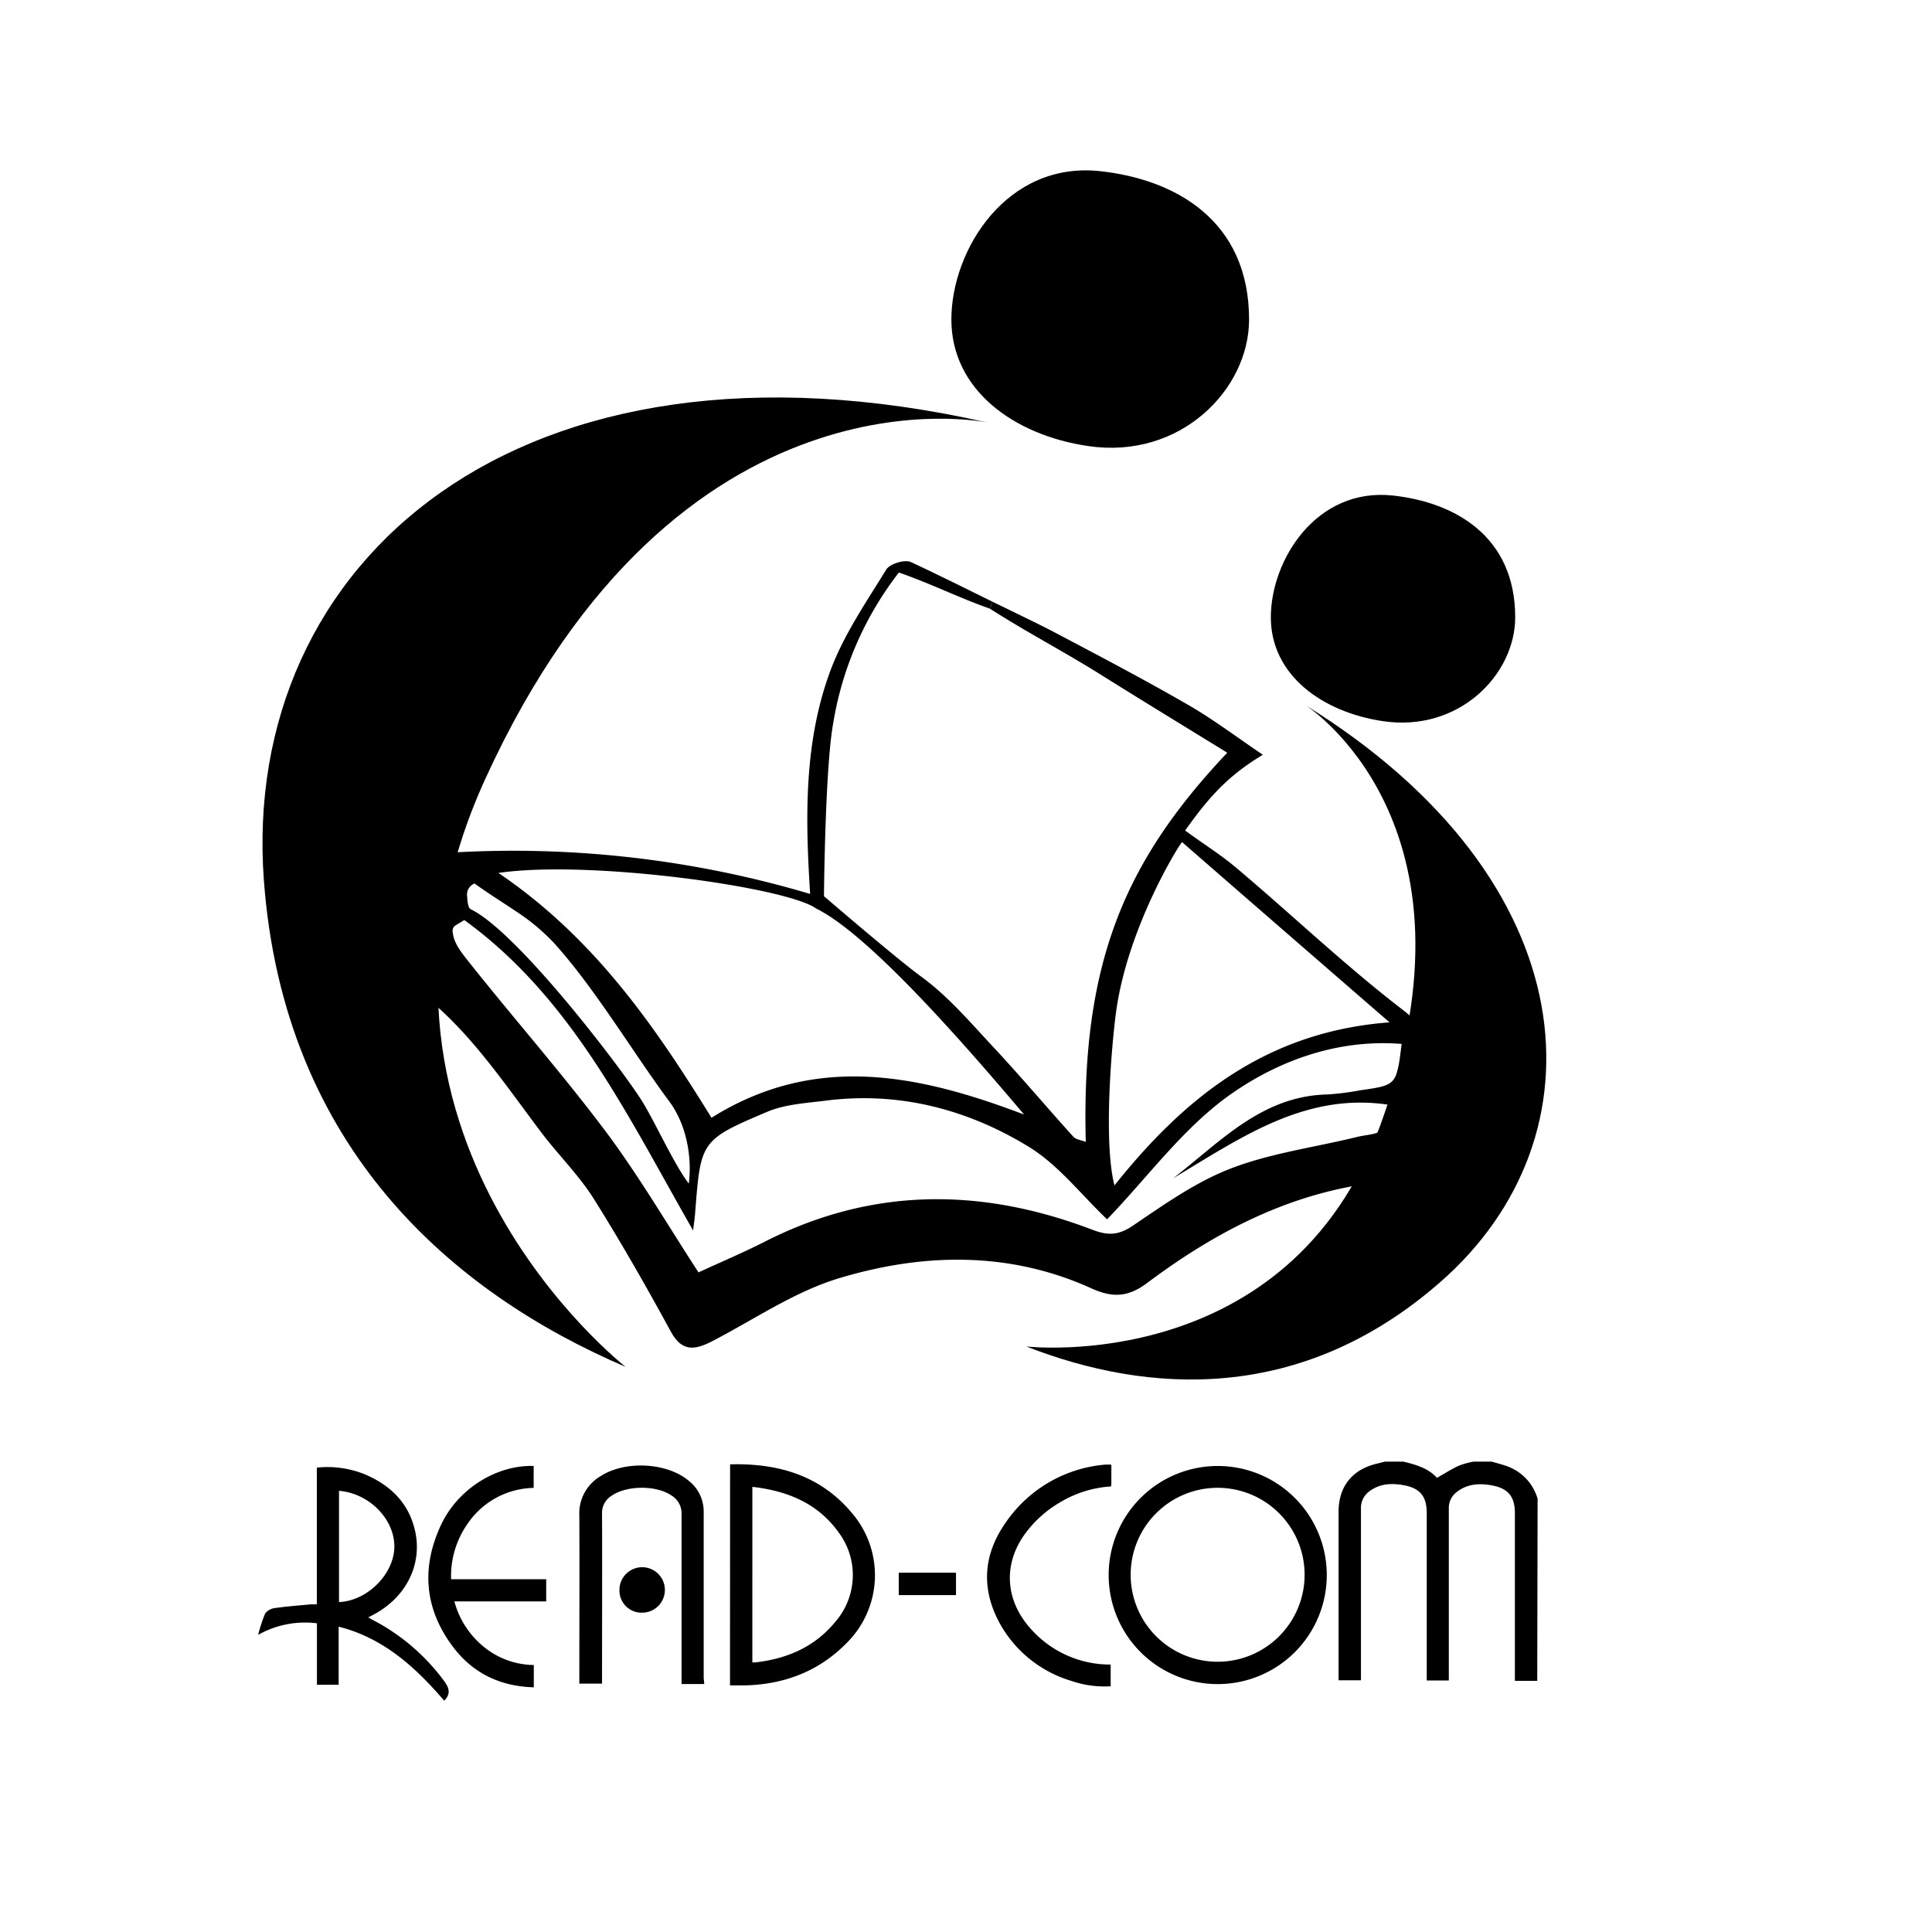 <svg id="Livello_1" data-name="Livello 1" xmlns="http://www.w3.org/2000/svg" viewBox="0 0 425.2 425.2"><title>Read-com logo-01</title><path d="M338.32,369.92H333.4V333c0-3.55-1.42-5.39-4.94-6.07-2.68-.51-5.35-.43-7.69,1.31a4.41,4.41,0,0,0-1.91,3.78q0,18.18,0,36.35v1.48H314V333c0-3.62-1.43-5.46-5-6.12-2.59-.48-5.19-.42-7.48,1.23a4.54,4.54,0,0,0-2,3.95c0,12.08,0,24.15,0,36.23v1.51h-4.92V332.68c0-5.51,3-9.26,8.37-10.54l1.83-.46h4.08c2.8.68,5.53,1.49,7.36,3.57,1.69-.95,3.2-1.92,4.8-2.67a19.91,19.91,0,0,1,3.2-.9h4.08c1.27.39,2.57.68,3.8,1.18a10.77,10.77,0,0,1,6.28,7Z"/><path d="M244,346.5a24,24,0,1,1,24,24.14A24,24,0,0,1,244,346.5Zm24,19.22a19.14,19.14,0,1,0-19.16-19.15A19.14,19.14,0,0,0,268,365.72Z"/><path d="M160.68,322.28c10.69-.29,20.06,2.49,27,10.93a21,21,0,0,1-1.4,28.44c-6.06,6.16-13.55,9-22.07,9.27-1.15,0-2.31,0-3.55,0Zm4.9,43.59c.24,0,.43,0,.62,0,7-.79,13.14-3.4,17.69-9a15.66,15.66,0,0,0,.79-19.46c-4.62-6.55-11.34-9.29-19.1-10.18Z"/><path d="M74.53,358v12.79H69.75V357.26a21,21,0,0,0-12.93,2.54,33.31,33.31,0,0,1,1.52-4.67,3.11,3.11,0,0,1,2.09-1.21c2.64-.38,5.3-.58,8-.83.39,0,.78,0,1.3,0V323a21.93,21.93,0,0,1,10.65,1.51c5.66,2.42,9.67,6.39,11,12.55,1.54,7.11-1.84,14.06-8.47,17.9-.57.33-1.16.64-1.87,1,.46.26.79.46,1.13.63A45.6,45.6,0,0,1,97.77,370c1.08,1.47,1.5,2.75,0,4.3C91.49,367,84.48,360.52,74.53,358Zm.08-29.92v24.51c6.2-.27,12-6.06,12.18-12C86.93,334.44,81.35,328.67,74.61,328.1Z"/><path d="M155,370.63H150V369c0-11.92,0-23.84,0-35.76a4.58,4.58,0,0,0-2.21-4.1c-3.38-2.32-9.88-2.26-13.24.08a4.4,4.4,0,0,0-2.05,3.92c.05,12,0,23.92,0,35.87v1.53h-5V369.2c0-11.92.06-23.84,0-35.76a9.46,9.46,0,0,1,4.71-8.58c5.39-3.48,14.65-3,19.42,1.08a8.56,8.56,0,0,1,3.24,6.9c0,12.16,0,24.32,0,36.48Z"/><path d="M99.28,347.57h20.93v4.87H100a19.31,19.31,0,0,0,6.48,10,17.64,17.64,0,0,0,11,4v4.91c-7.37-.2-13.43-3.09-17.82-8.95-6.3-8.4-7-17.54-2.5-27,3.79-7.86,12.22-13,20.29-12.77v4.83a18,18,0,0,0-14.62,8A20.09,20.09,0,0,0,99.28,347.57Z"/><path d="M244.59,322.38v4.21a3.63,3.63,0,0,1-.08.55,24.67,24.67,0,0,0-11.09,3.43,25.25,25.25,0,0,0-7.74,6.88c-5,6.76-4.5,14.83,1.29,21.15a23.28,23.28,0,0,0,17.47,7.74v4.78a22.47,22.47,0,0,1-8.68-1.19,26.72,26.72,0,0,1-15.28-11.87c-4.45-7.55-4.38-15.21.53-22.48a29.5,29.5,0,0,1,22.33-13.25l.59,0C244.05,322.29,244.17,322.32,244.59,322.38Z"/><path d="M141.33,354.92a4.86,4.86,0,0,1-5-4.9,5,5,0,1,1,5,4.9Z"/><path d="M210.4,346.12v4.94H197.8v-4.94Z"/><path d="M84,209.06c-.16,1.71,1,4.43,2.39,5.25,14.46,8.52,23.18,22.33,32.94,35.18,3.69,4.84,8.1,9.19,11.32,14.3,6,9.55,11.6,19.39,17,29.29,2.49,4.56,5.36,4,9.07,2.11,9.25-4.79,18.11-10.91,27.93-13.87,18.44-5.56,37.37-6,55.49,2.2,4.68,2.13,8.09,2,12.29-1.13,14.81-11.11,31-19.61,49.61-22,6.53-.84,11.52-3.79,18.76-3.85-2.63-5-2.71-5.71-5.95-10.49-2.78-4.11-3.17-6.79-1.71-10.82,2-5.51.83-9-4.58-13.11-12.55-9.66-24.05-20.63-36.17-30.87-3.8-3.21-6.29-4.64-11.56-8.46,5.27-7.43,9.43-12.05,17.1-16.68-5.64-3.8-10.85-7.76-16.48-11-9.87-5.7-20-11-30.06-16.31-3.22-1.67-13-6.39-13-6.39a4.36,4.36,0,0,1-.56,1.53c8.05,5.15,16.31,9.46,24.4,14.52,9.16,5.75,18.41,11.37,27.87,17.2-22.68,24-32.16,46.38-31.14,85.65-1-.39-2.16-.5-2.74-1.14-5.85-6.47-11.48-13.16-17.44-19.55-5.12-5.47-10.07-11.34-16.06-15.7-5.39-3.92-21.38-17.69-21.38-17.69s.24-27.91,2-37.86A73.42,73.42,0,0,1,197.83,126c7.27,2.54,13.45,5.66,20,7.94a10.15,10.15,0,0,0,.56-1.53s-12.76-6.34-17.92-8.71c-1.34-.62-4.66.38-5.42,1.65-4.43,7.2-9.34,14.35-12.27,22.19-5.88,15.78-5.55,32.44-4.48,49.2a229.42,229.42,0,0,0-79.24-9.08c-1.39,6.28-2.66,12-3.92,17.67C86.71,202.09,84.57,202.74,84,209.06Zm20.45-14.62c2.93,2.15,6.09,4.08,9.13,6.14a45.55,45.55,0,0,1,8.3,6.91c9.06,10,17.38,24.09,25.48,35,3.64,4.92,5,12,4.23,18-3.35-4.41-7.42-13.57-10.32-18.2-4.37-7-27.34-37.19-37.65-42.17-.62-.29-.73-1.65-.83-3A2.61,2.61,0,0,1,104.46,194.44Zm121,50.88c-23.1-8.79-45.91-13.68-68.86.68-12.54-20.29-25.82-39.59-46.9-53.88,20-2.94,63.45,3.13,69.91,7.82C191.28,205.68,212.26,229.77,225.41,245.32ZM305.81,225c-27.23,2.06-45.18,16.66-60.54,35.89-2.52-9.9-.52-32,.42-38.61,2.62-18.33,13.69-36.19,14.46-36.95C275.07,198.33,290,211.29,305.81,225ZM100.19,203.7l2-1.21c23.72,17.2,35.91,43.11,50.35,68.31.2-1.64.37-2.76.45-3.88,1.23-15.75,1.14-16,15.86-22.23,4-1.69,8.66-1.91,13.07-2.48,16-2,31,1.94,44.43,10.14,6.58,4,11.59,10.59,17.3,16,9-9.31,16.93-20.38,27.48-27.71s23.46-12,37.34-10.89c-1.1,9.06-1.1,9.06-9,10.19a62.09,62.09,0,0,1-7.29.93c-14.54.31-23.64,10.49-34,18.45,14.78-8.81,29-19,47.5-16.17,1.45,6.82-3.52,6.21-7,7.07-9.27,2.28-18.88,3.53-27.71,6.91-7.7,2.95-14.71,7.92-21.63,12.61-3.14,2.14-5.52,2.22-8.86.93-24.43-9.34-48.57-9.45-72.26,2.65-4.67,2.37-9.51,4.41-14.49,6.71-6.75-10.34-13-21.07-20.37-30.94-9.61-12.82-20.24-24.87-30.2-37.42-1.48-1.88-3.27-4-3.5-6.38A1.46,1.46,0,0,1,100.19,203.7Z"/><path d="M137.68,300.82c-38.11-16.32-75.2-48.15-79.6-107-5.23-70.1,56-124.16,159.2-100.84,0,0-68-14.57-110.48,78.45C71.34,249.13,137.68,300.82,137.68,300.82Z"/><path d="M225.88,296.34c26.7,10.43,60.43,12.7,91.13-14.2,36.56-32,32.57-88.37-29.65-126.91,0,0,40.63,25.79,16.48,92.25C283.66,303,225.88,296.34,225.88,296.34Z"/><path d="M274.9,70.33c0,15.37-15.1,30.85-35.43,27.84C223,95.74,209.38,85.71,209.38,70.33s12.22-34.9,32.76-32.66C258.67,39.48,274.9,48.5,274.9,70.33Z"/><path d="M333.47,135.86c0,12.62-12.39,25.33-29.08,22.86-13.5-2-24.7-10.23-24.7-22.85s10-28.65,26.89-26.81C320.15,110.54,333.47,118,333.47,135.86Z"/></svg>